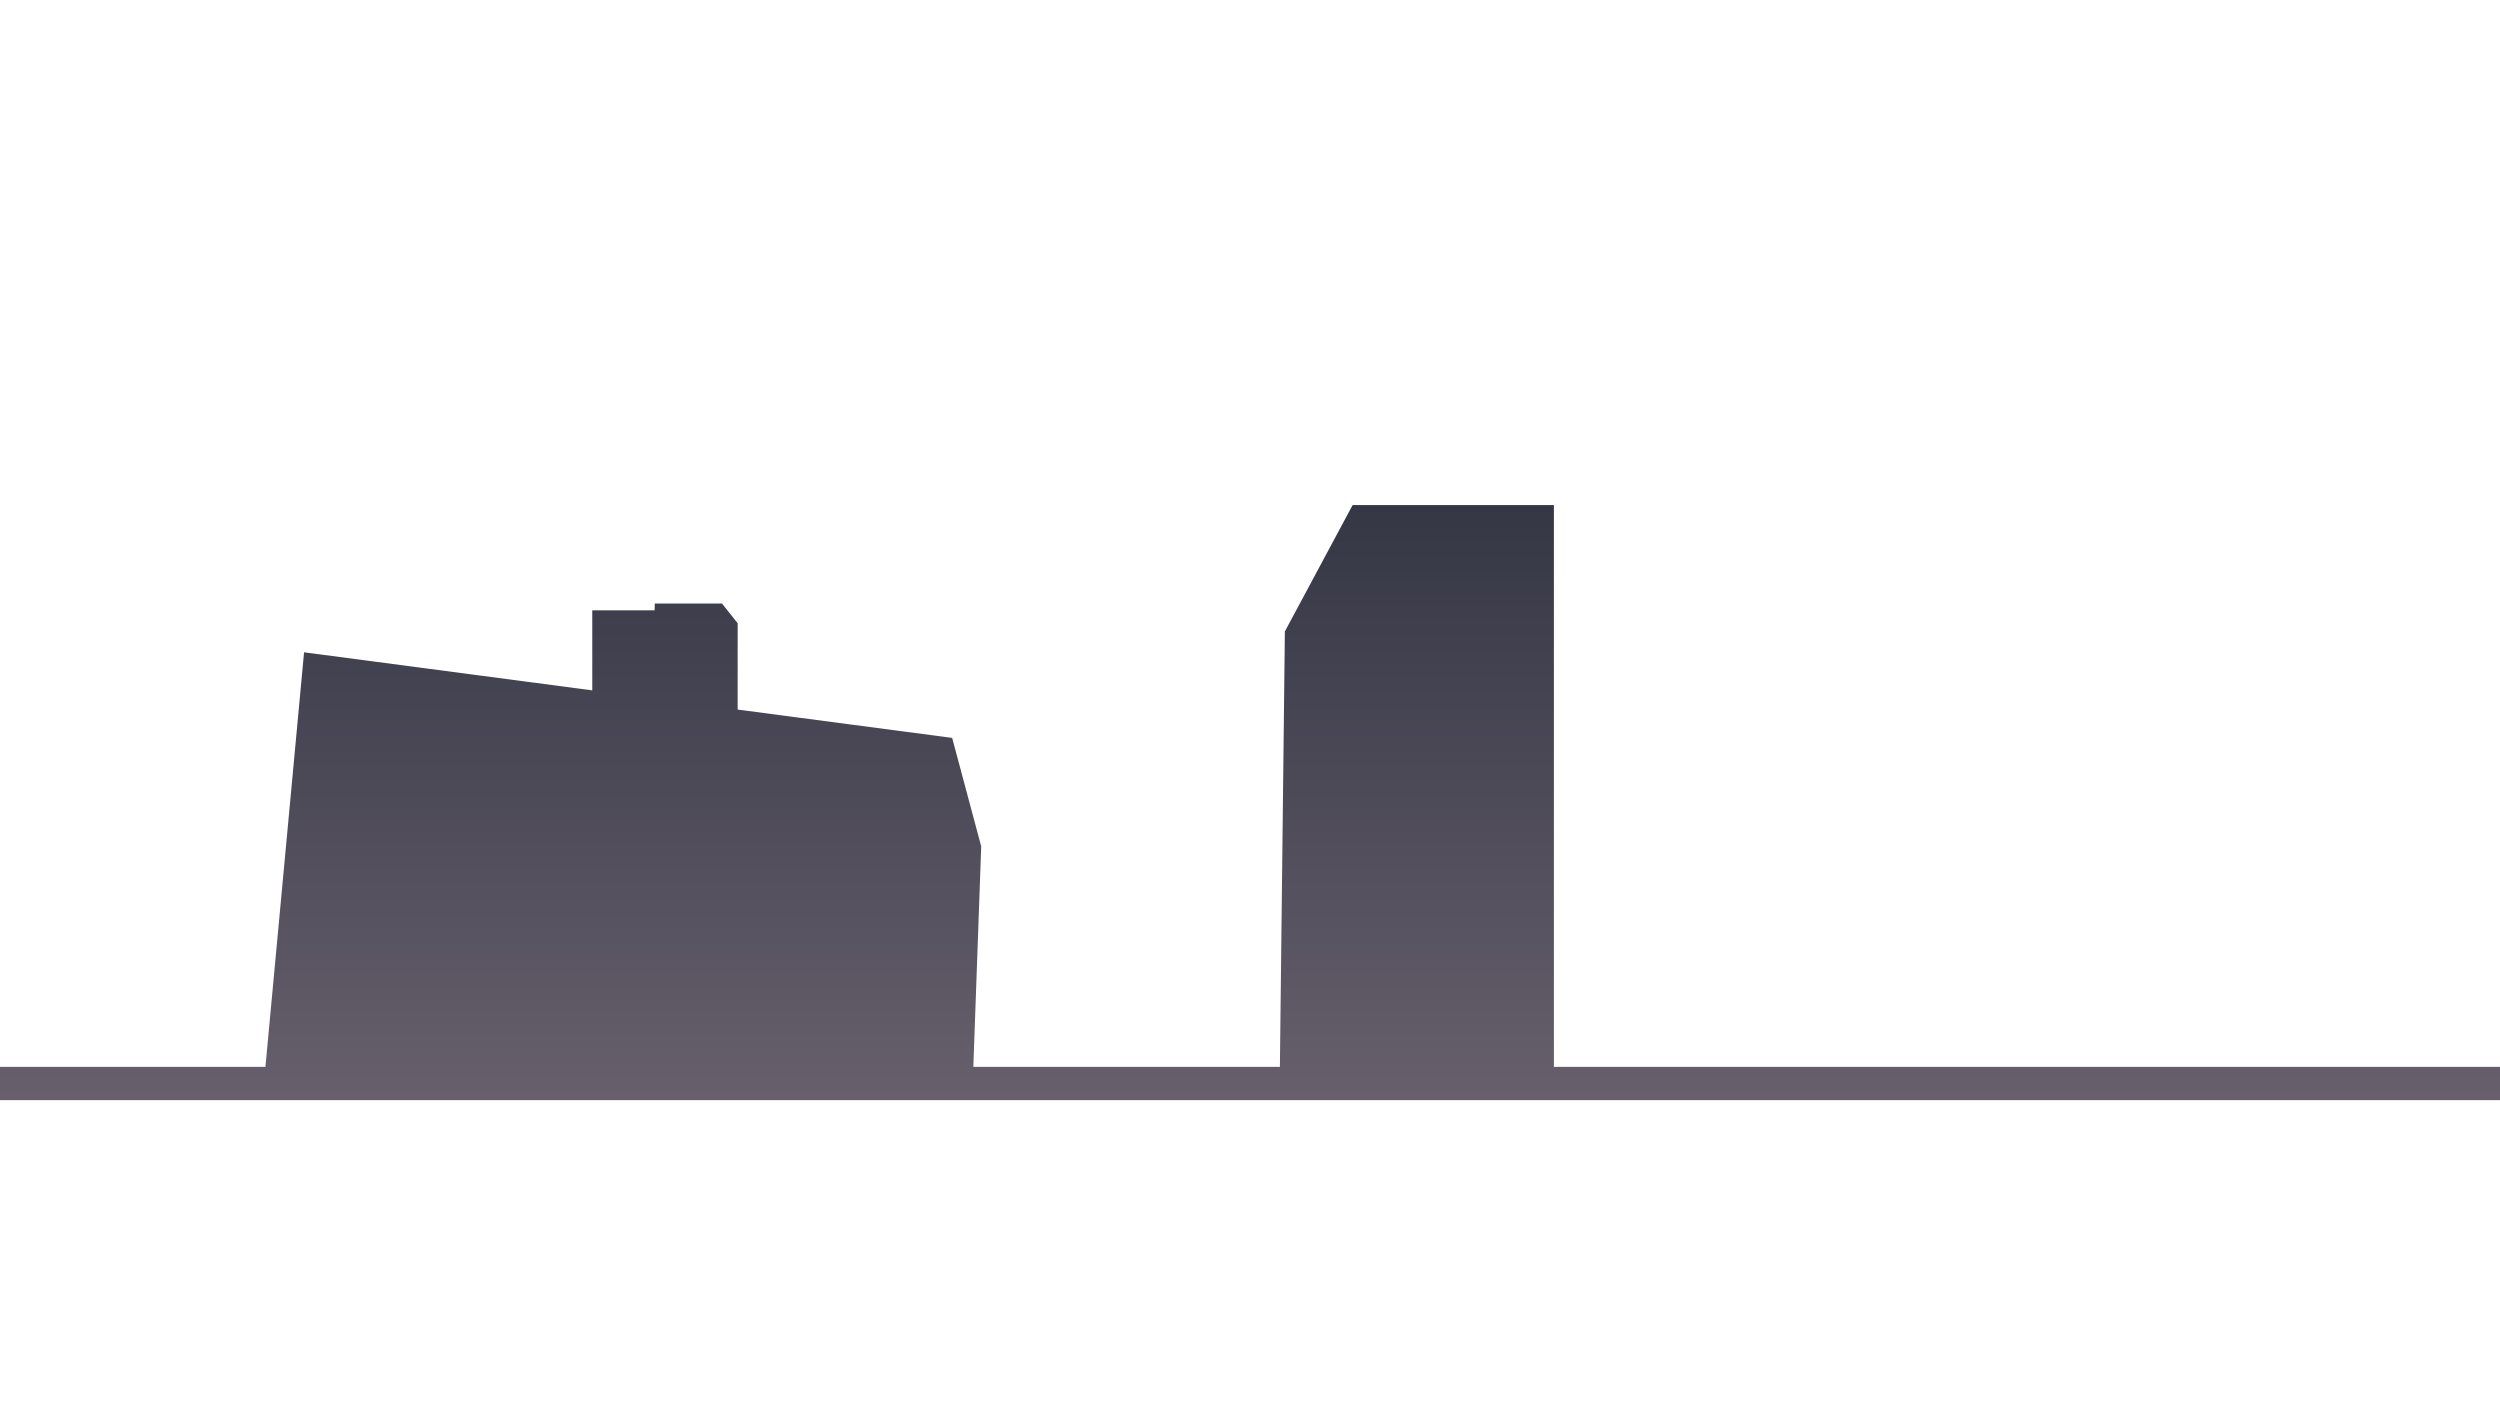 <svg xmlns="http://www.w3.org/2000/svg" xmlns:xlink="http://www.w3.org/1999/xlink" viewBox="0 0 1920 1080">
  <defs>
    <linearGradient id="linear-gradient" x1="960" y1="844.92" x2="960" y2="387.88" gradientUnits="userSpaceOnUse">
      <stop offset="0" stop-color="#675f6c"/>
      <stop offset="1" stop-color="#353745"/>
    </linearGradient>
  </defs>
  <g id="hero">
    <polygon id="bg3" points="1193.39 819.36 1193.39 387.88 1038.83 387.88 986.78 484.92 982.96 819.36 747.52 819.36 753.57 650.05 731.26 566.71 566.52 544.95 566.52 478.66 554.52 463.53 502.87 463.53 502.74 468.75 454.87 468.75 454.87 530.2 233.52 500.97 203.85 819.36 0 819.36 0 844.92 1920 844.92 1920 819.36 1193.39 819.36" fill="url(#linear-gradient)"/>
  </g>
</svg>
